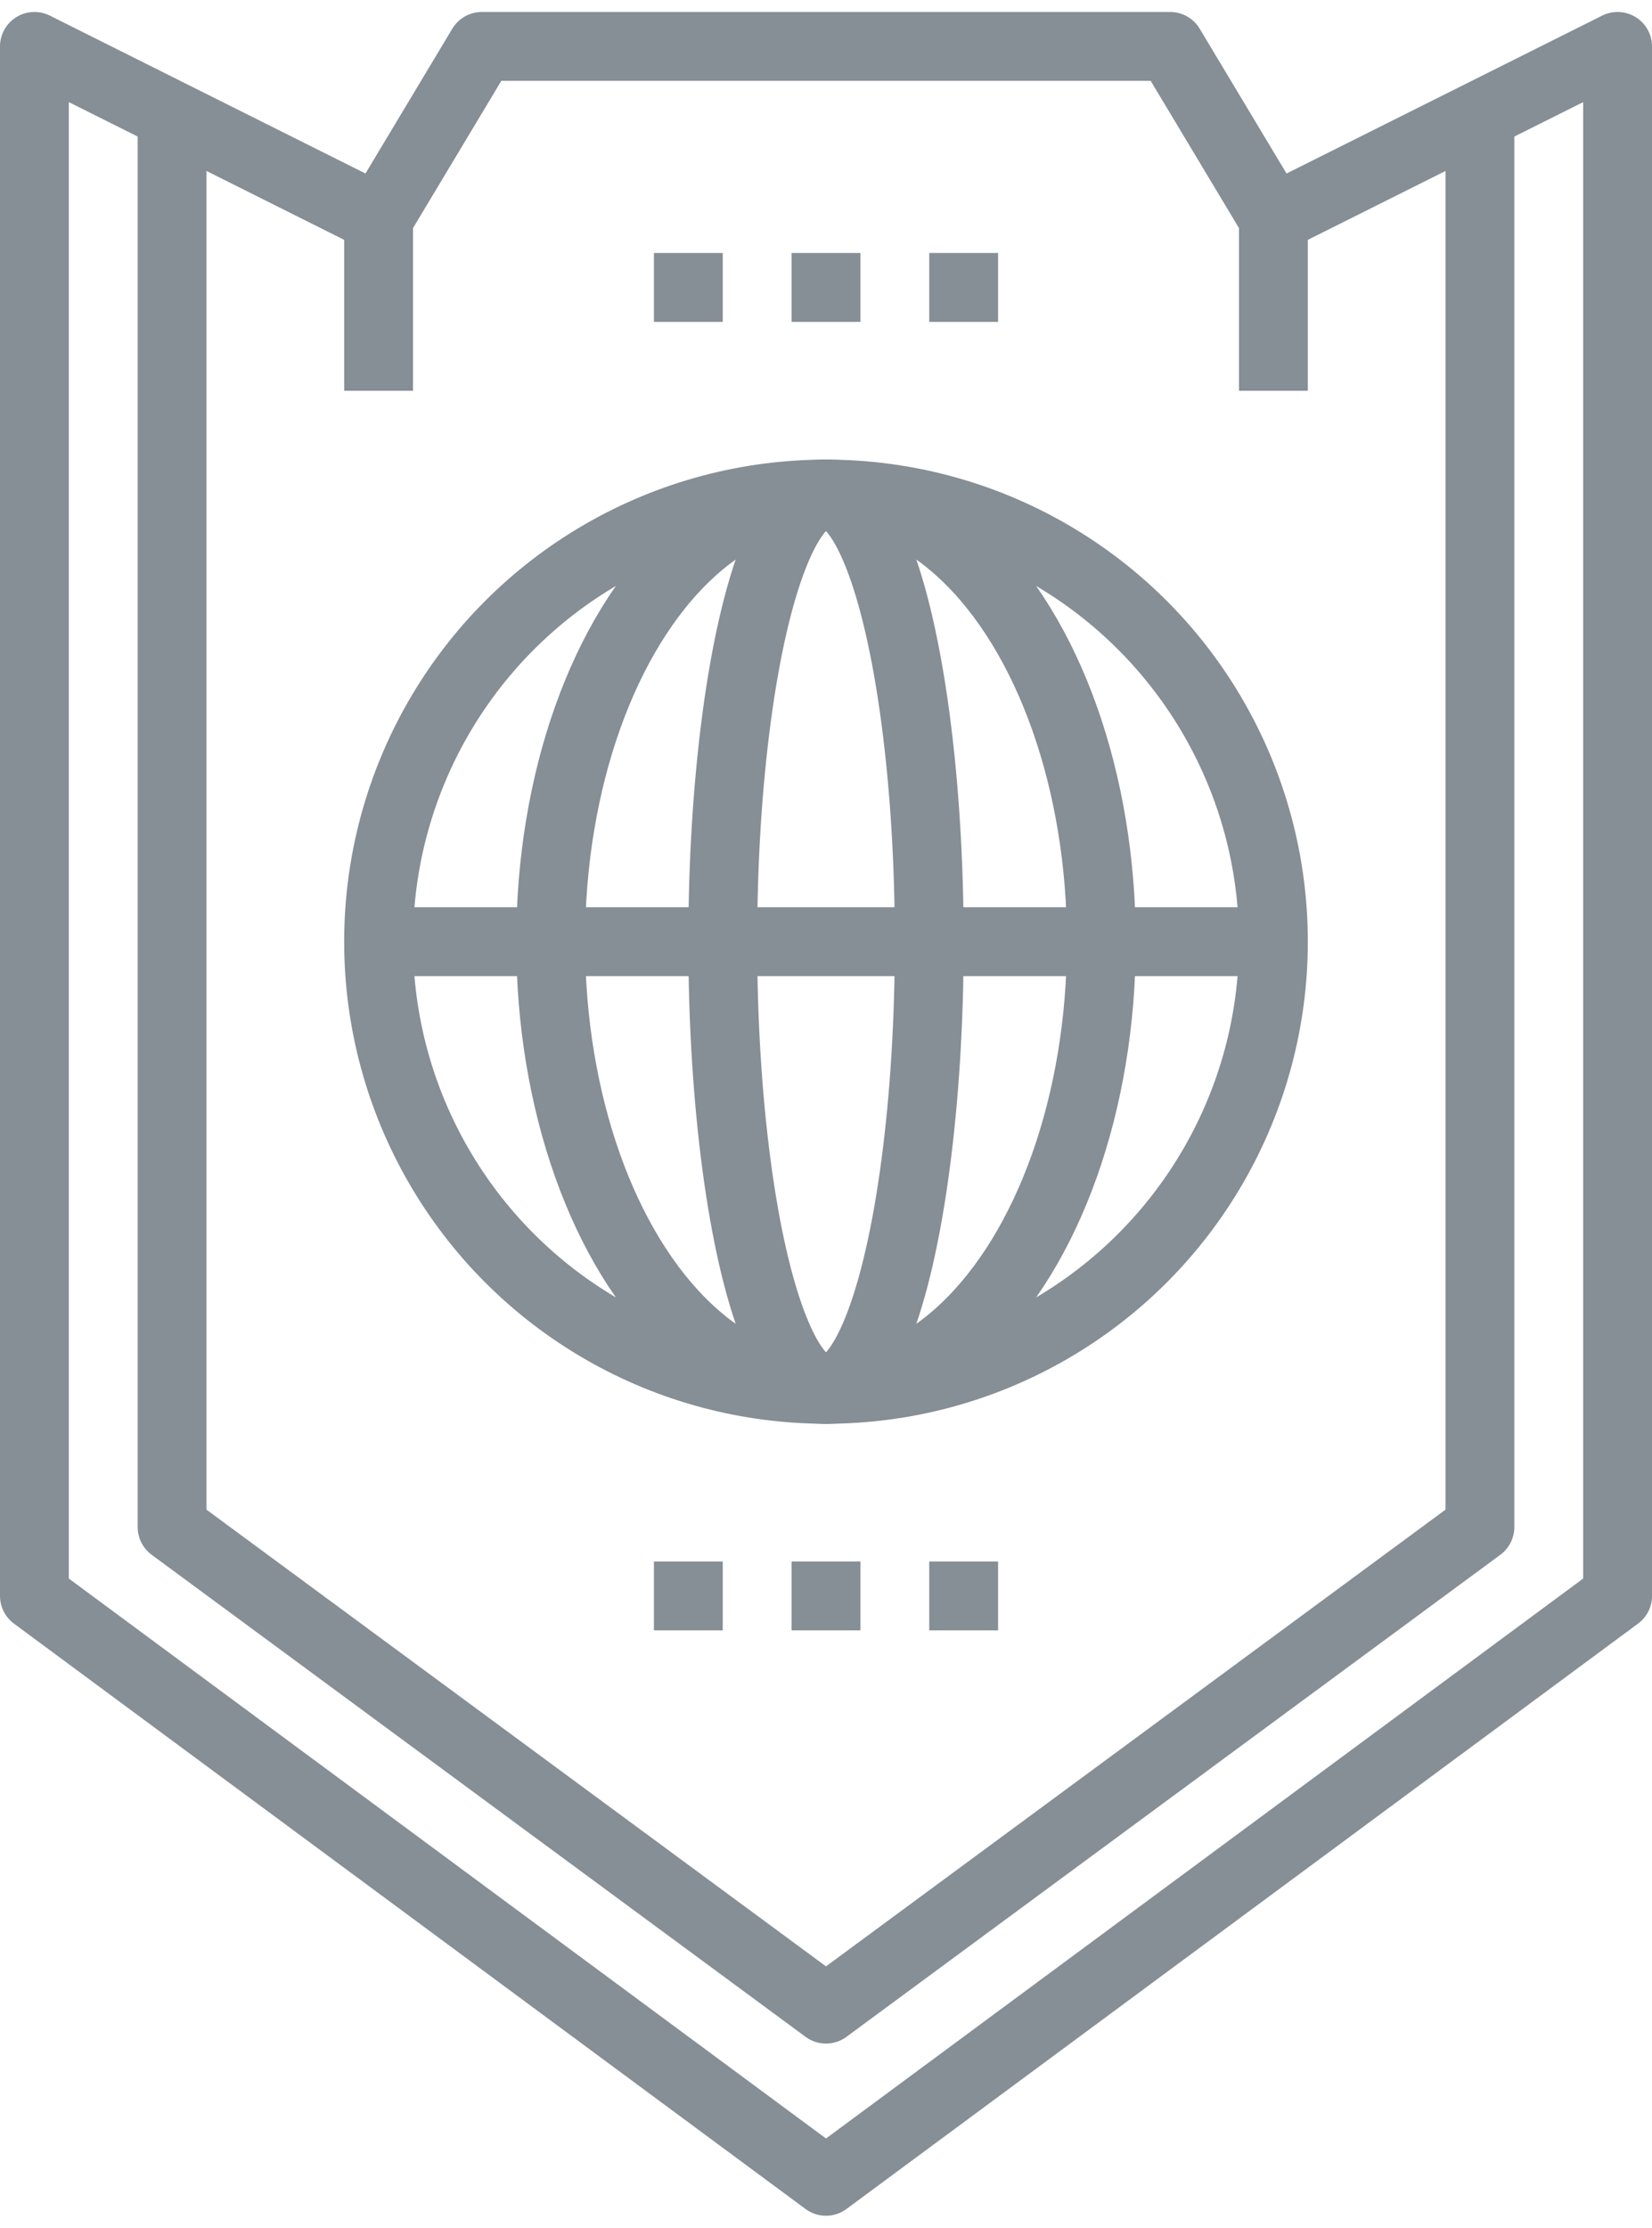 <svg width="46" height="62" xmlns="http://www.w3.org/2000/svg" viewBox="1454 3497 48 64"><defs><style>.a{fill:none;stroke:#868e96;stroke-linejoin:round;stroke-miterlimit:10;stroke-width:2px}</style></defs><g transform="translate(1454 3497)"><path class="a" d="M47 46L24 63 1 46V1l10 5 3-5h20l3 5 10-5z"/><path class="a" d="M5 3v41l19 14 19-14V3M11 6v5M37 6v5"/><circle class="a" cx="13" cy="13" r="13" transform="translate(11 14)"/><ellipse class="a" cx="3" cy="13" rx="3" ry="13" transform="translate(21 14)"/><ellipse class="a" cx="8" cy="13" rx="8" ry="13" transform="translate(16 14)"/><path class="a" d="M11 27h26M23 8h2M19 8h2M27 8h2M23 46h2M19 46h2M27 46h2"/></g></svg>